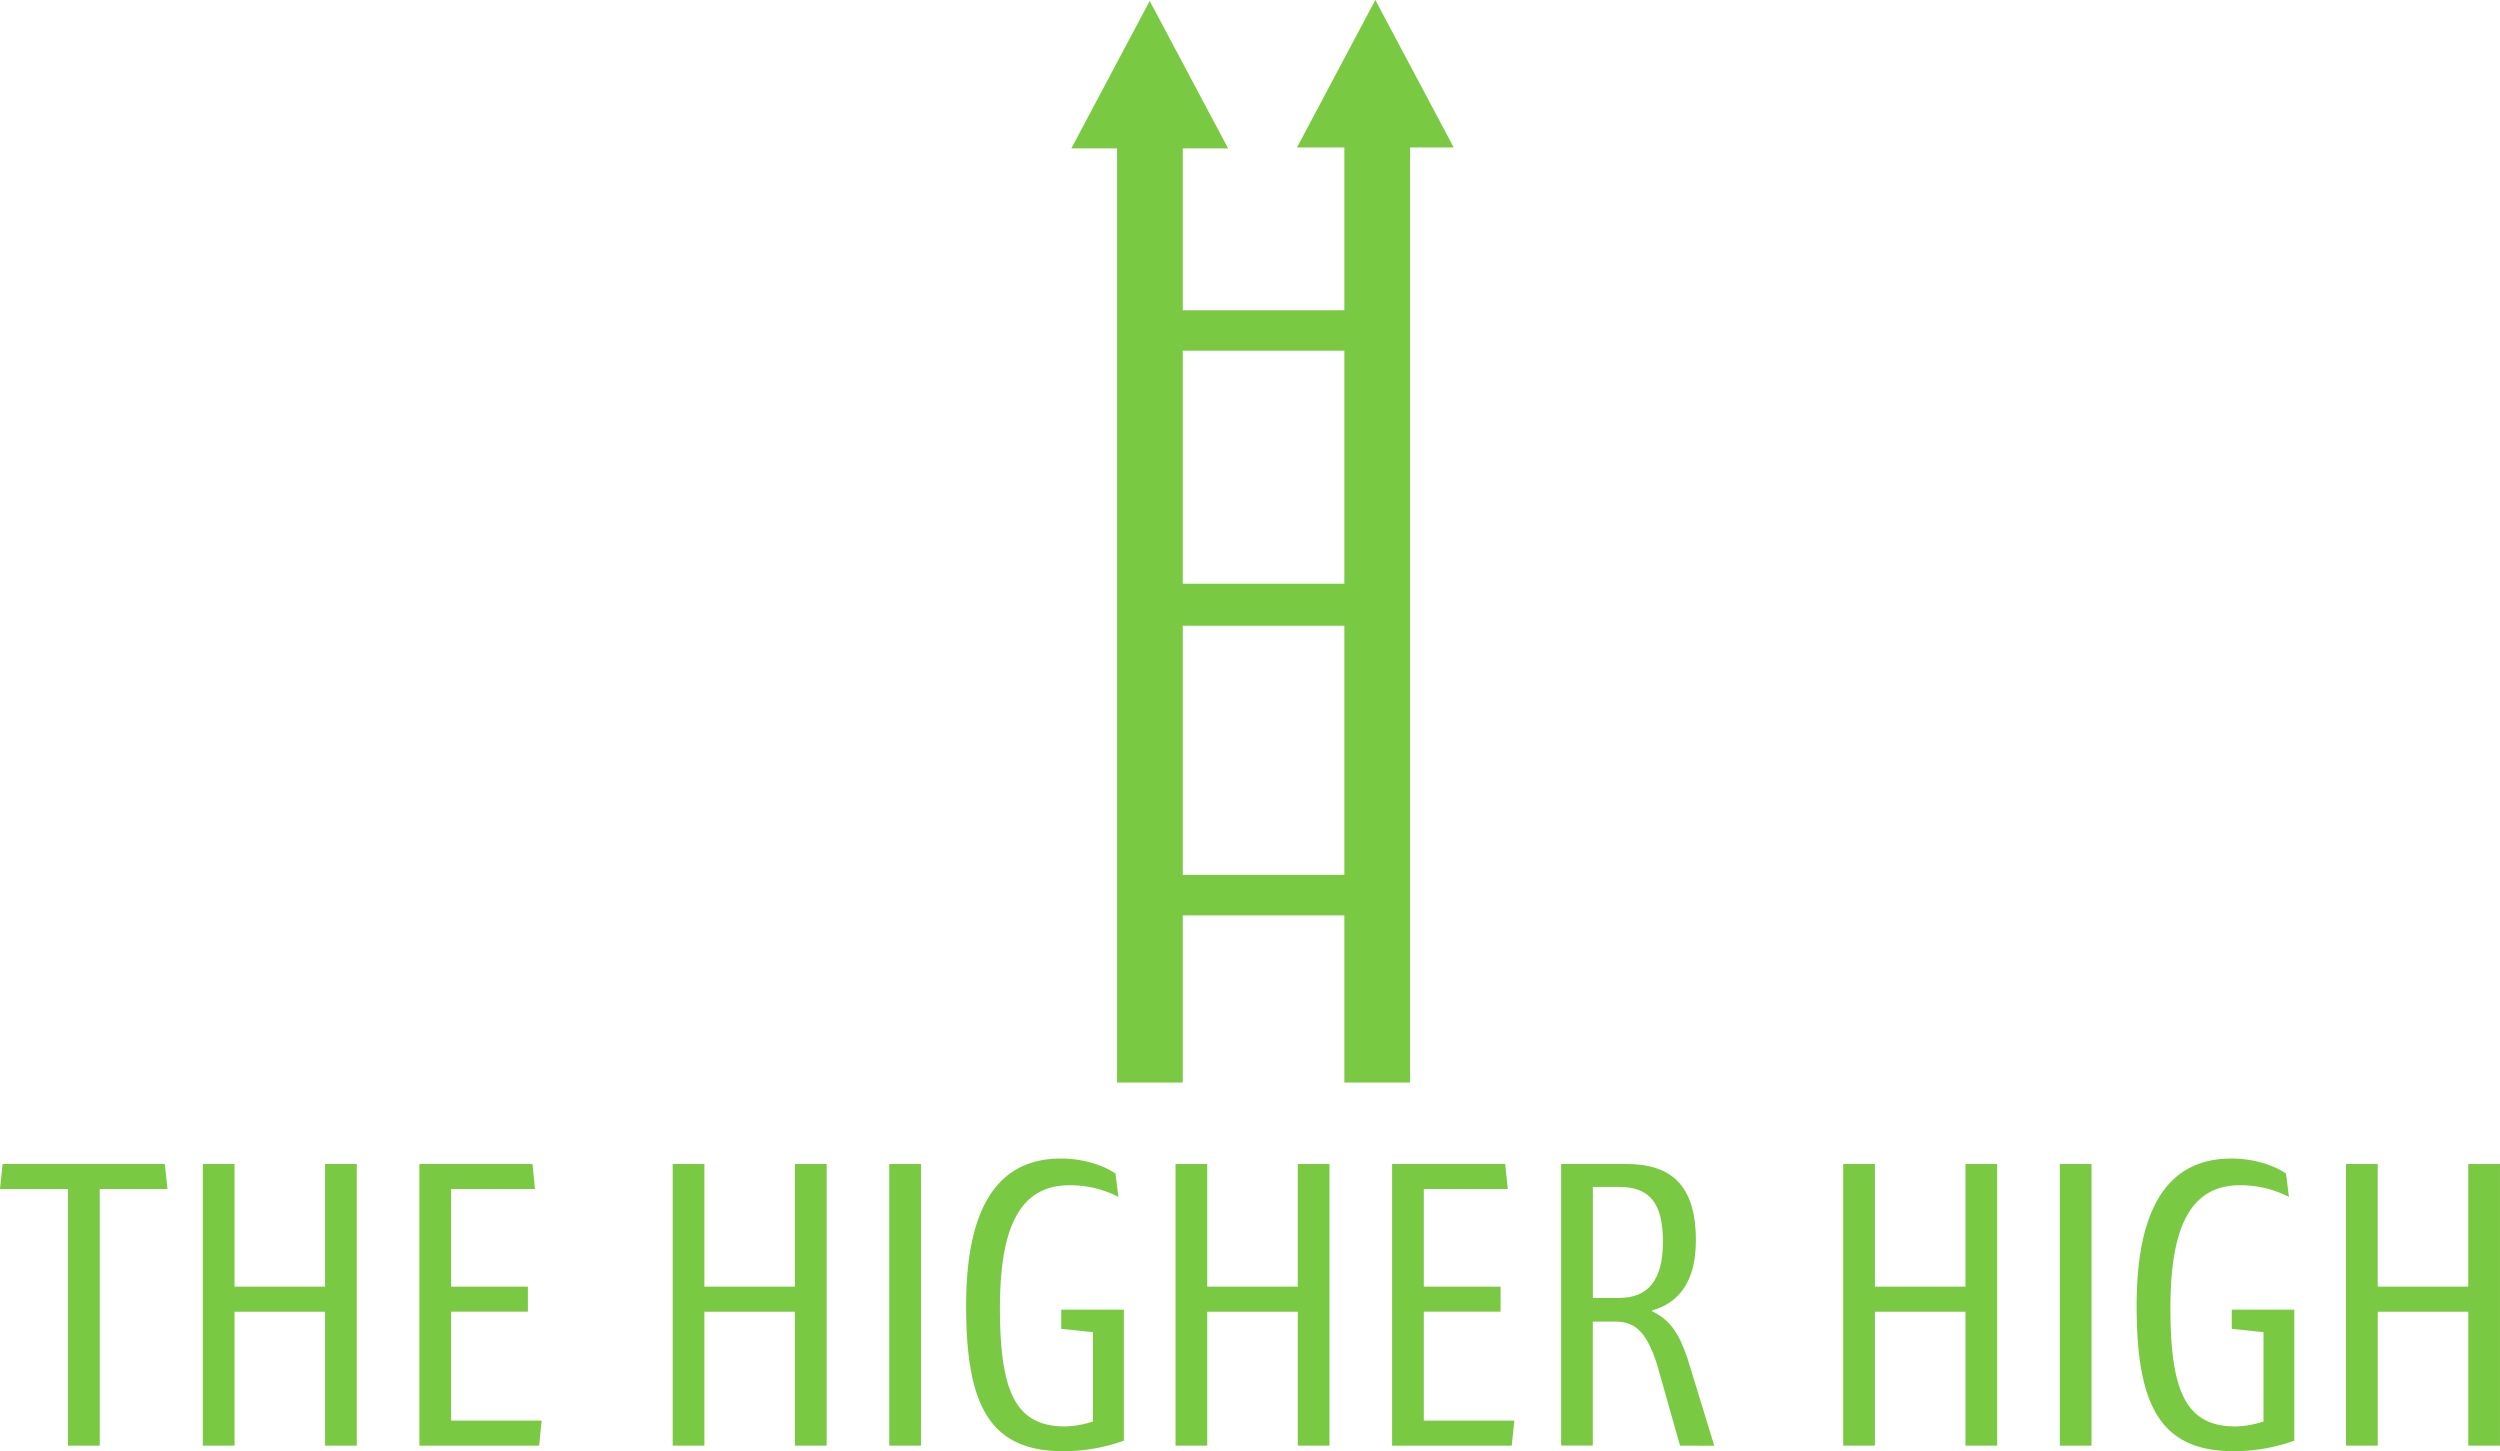 <svg id="Layer_1" data-name="Layer 1" xmlns="http://www.w3.org/2000/svg" viewBox="0 0 952.19 552.68"><defs><style>.cls-1,.cls-2,.cls-3{fill:#7ac943;}.cls-1,.cls-3{stroke:#7ac943;stroke-miterlimit:10;}.cls-1{stroke-width:2.57px;}.cls-3{stroke-width:15.39px;}</style></defs><title>TheHigherHighFINAL</title><path class="cls-1" d="M531.78,578.3v-174H467.66v174H445.21V207.35h22.45V390.89h64.12V207.35h22.46V578.3Z" transform="translate(-18.46 -167.27)"/><path class="cls-2" d="M44.37,717.88V620.13H18.46l1-9.53H81.24l1,9.53H56.45v97.75Z" transform="translate(-18.46 -167.27)"/><path class="cls-2" d="M142.27,717.88v-51H107.79v51H95.71V610.6h12.08v46.72h34.48V610.6h12.08V717.88Z" transform="translate(-18.46 -167.27)"/><path class="cls-2" d="M178.19,717.88V610.6h43.08l.95,9.53H190.27v37.19h29.25v9.54H190.27v41.48h34.49l-.95,9.54Z" transform="translate(-18.46 -167.27)"/><path class="cls-2" d="M321.24,717.88v-51H286.75v51H274.67V610.6h12.08v46.72h34.49V610.6h12.08V717.88Z" transform="translate(-18.46 -167.27)"/><path class="cls-2" d="M357.16,717.88V610.6h12.08V717.88Z" transform="translate(-18.46 -167.27)"/><path class="cls-2" d="M423.43,720c-28.29,0-37-17.81-37-55.47s12.24-56,36.08-56c7.63,0,15.42,2.07,20.82,5.72l1.11,8.9a40.14,40.14,0,0,0-18.59-4.45c-18.92,0-26.54,15.9-26.54,46.73,0,31.79,5.88,45.14,24.79,45.14a35.92,35.92,0,0,0,10.65-1.91v-34l-12.08-1.27v-7.31h23.84V716A68.88,68.88,0,0,1,423.43,720Z" transform="translate(-18.46 -167.27)"/><path class="cls-2" d="M512.76,717.88v-51H478.27v51H466.19V610.6h12.08v46.72h34.49V610.6h12.07V717.88Z" transform="translate(-18.46 -167.27)"/><path class="cls-2" d="M548.68,717.88V610.6h43.07l1,9.53h-32v37.19H590v9.54H560.75v41.48h34.49l-1,9.54Z" transform="translate(-18.46 -167.27)"/><path class="cls-2" d="M658.34,717.88,649.6,687c-4.13-12.87-8.58-16.37-16.05-16.37h-8.43v47.21H613.05V610.6h24.79c17,0,26.54,7.94,26.54,29.08,0,16.37-7,24-16.69,26.7v.32c7,3.34,10.34,8.58,13.51,18l10.18,33.22Zm-23.2-98.54h-10v42.28h10c10.81,0,16.69-6.52,16.69-21.3C651.83,625.86,647.06,619.34,635.14,619.34Z" transform="translate(-18.46 -167.27)"/><path class="cls-2" d="M767.06,717.88v-51H732.57v51H720.49V610.6h12.08v46.72h34.49V610.6h12.07V717.88Z" transform="translate(-18.46 -167.27)"/><path class="cls-2" d="M803,717.88V610.6h12.07V717.88Z" transform="translate(-18.46 -167.27)"/><path class="cls-2" d="M869.25,720c-28.29,0-37-17.81-37-55.47s12.24-56,36.08-56c7.63,0,15.42,2.07,20.82,5.72l1.11,8.9a40.14,40.14,0,0,0-18.59-4.45c-18.92,0-26.55,15.9-26.55,46.73,0,31.79,5.88,45.14,24.8,45.14a35.92,35.92,0,0,0,10.65-1.91v-34l-12.08-1.27v-7.31H892.3V716A68.93,68.93,0,0,1,869.25,720Z" transform="translate(-18.46 -167.27)"/><path class="cls-2" d="M958.57,717.88v-51H924.08v51H912V610.6h12.07v46.72h34.49V610.6h12.08V717.88Z" transform="translate(-18.46 -167.27)"/><line class="cls-3" x1="444.35" y1="125.87" x2="518.18" y2="125.87"/><line class="cls-3" x1="444.35" y1="340.95" x2="518.18" y2="340.95"/><polygon class="cls-1" points="437.9 3.1 410.19 55.23 465.61 55.23 437.9 3.1"/><polygon class="cls-1" points="523.83 2.73 496.13 54.87 551.54 54.87 523.83 2.73"/></svg>